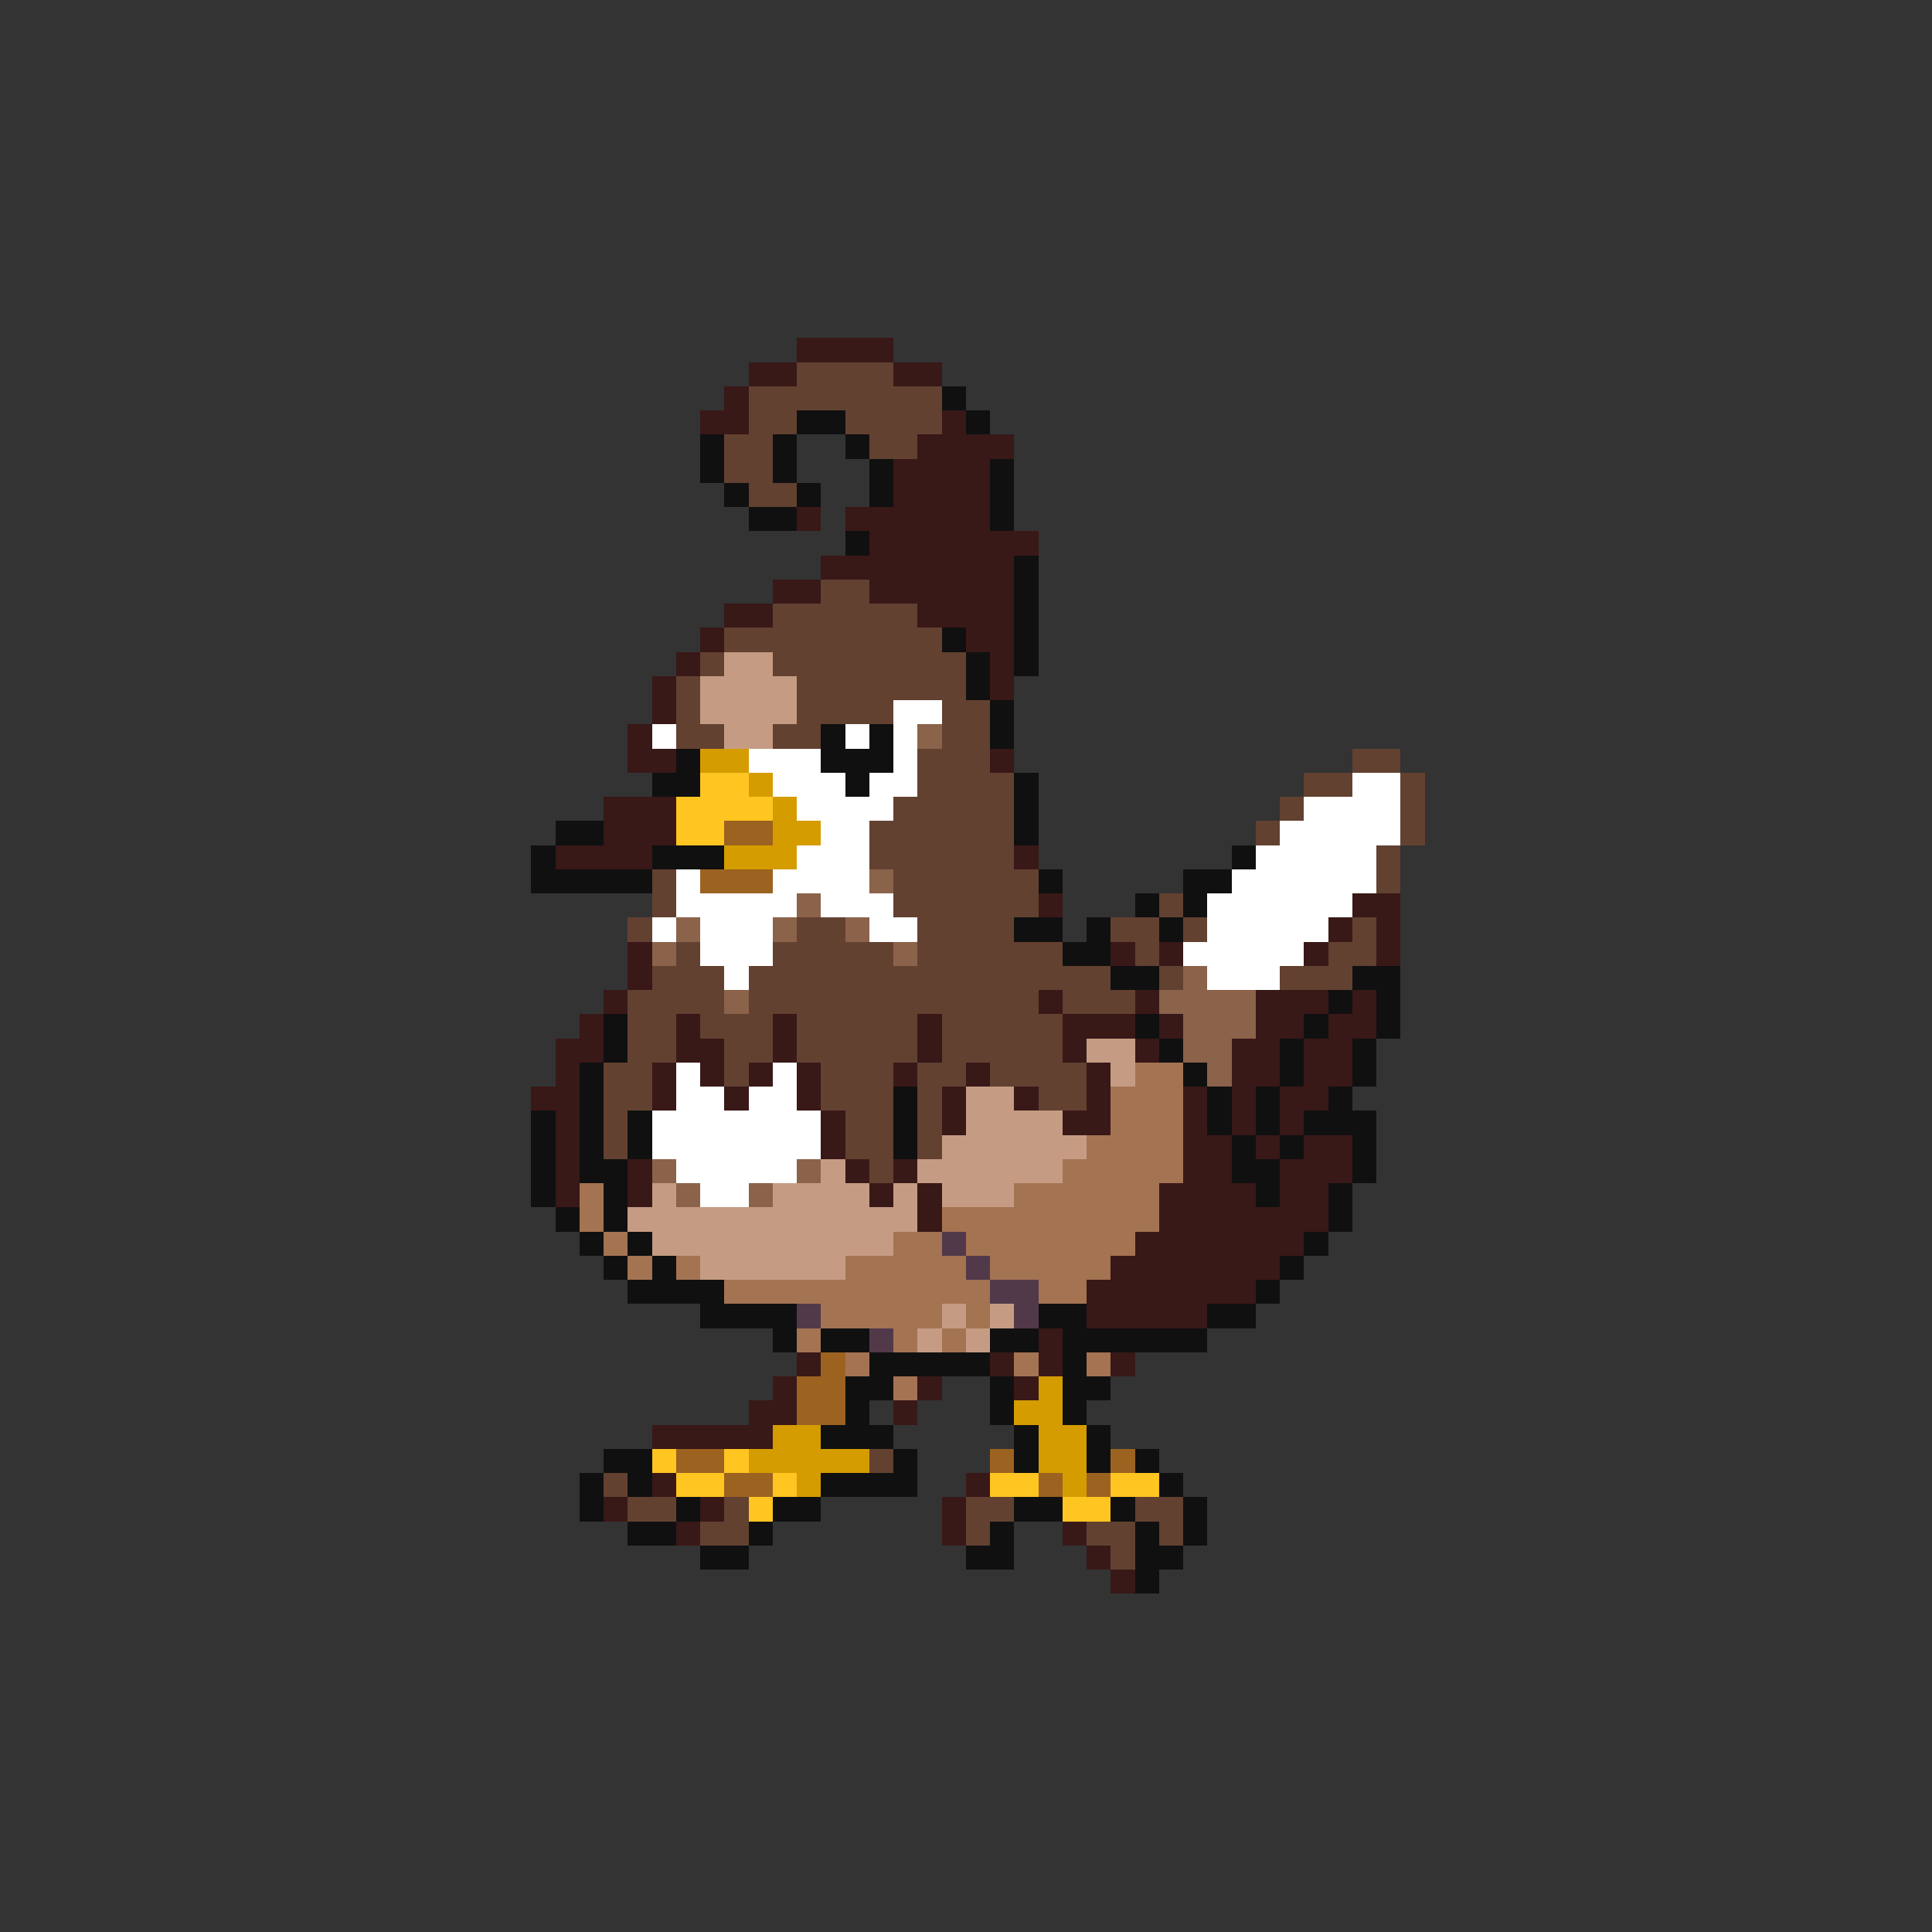 <svg xmlns="http://www.w3.org/2000/svg" viewBox="0 -0.5 80 80" shape-rendering="crispEdges">
<rect x="0" y="-0.5" width="80" height="80" fill="#333333" stroke="none"/>
<path stroke="#391818" d="M33 14h4M31 15h2M37 15h2M30 16h1M29 17h2M39 17h1M38 18h4M37 19h4M37 20h4M33 21h1M35 21h6M36 22h7M34 23h8M32 24h2M36 24h6M30 25h2M38 25h4M29 26h1M40 26h2M28 27h1M41 27h1M27 28h1M41 28h1M27 29h1M26 30h1M26 31h2M41 31h1M25 33h3M25 34h3M23 35h4M42 35h1M43 37h1M56 37h2M55 38h1M57 38h1M26 39h1M46 39h1M48 39h1M54 39h1M57 39h1M26 40h1M25 41h1M43 41h1M47 41h1M52 41h3M56 41h1M24 42h1M28 42h1M32 42h1M38 42h1M44 42h3M48 42h1M52 42h2M55 42h2M23 43h2M28 43h2M32 43h1M38 43h1M44 43h1M47 43h1M51 43h2M54 43h2M23 44h1M27 44h1M29 44h1M31 44h1M33 44h1M37 44h1M40 44h1M45 44h1M51 44h2M54 44h2M22 45h2M27 45h1M30 45h1M33 45h1M39 45h1M42 45h1M45 45h1M49 45h1M51 45h1M53 45h2M23 46h1M34 46h1M39 46h1M44 46h2M49 46h1M51 46h1M53 46h1M23 47h1M34 47h1M49 47h2M52 47h1M54 47h2M23 48h1M26 48h1M35 48h1M37 48h1M49 48h2M53 48h3M23 49h1M26 49h1M36 49h1M38 49h1M48 49h4M53 49h2M38 50h1M48 50h7M47 51h7M46 52h7M45 53h7M45 54h5M43 55h1M33 56h1M41 56h1M43 56h1M46 56h1M32 57h1M38 57h1M42 57h1M31 58h2M37 58h1M27 59h5M27 61h1M40 61h1M25 62h1M29 62h1M39 62h1M28 63h1M39 63h1M44 63h1M45 64h1M46 65h1" />
<path stroke="#624131" d="M33 15h4M31 16h8M31 17h2M35 17h4M30 18h2M36 18h2M30 19h2M31 20h2M34 24h2M32 25h6M30 26h9M29 27h1M32 27h8M28 28h1M33 28h7M28 29h1M33 29h4M39 29h2M28 30h2M32 30h2M39 30h2M38 31h3M56 31h2M38 32h4M54 32h2M58 32h1M37 33h5M53 33h1M58 33h1M36 34h6M52 34h1M58 34h1M36 35h6M57 35h1M27 36h1M37 36h6M57 36h1M27 37h1M37 37h6M48 37h1M26 38h1M33 38h2M38 38h4M46 38h2M49 38h1M56 38h1M28 39h1M32 39h5M38 39h6M47 39h1M55 39h2M27 40h3M31 40h15M48 40h1M53 40h3M26 41h4M31 41h12M44 41h3M26 42h2M29 42h3M33 42h5M39 42h5M26 43h2M30 43h2M33 43h5M39 43h5M25 44h2M30 44h1M34 44h3M38 44h2M41 44h4M25 45h2M34 45h3M38 45h1M43 45h2M25 46h1M35 46h2M38 46h1M25 47h1M35 47h2M38 47h1M36 48h1M36 60h1M25 61h1M26 62h2M30 62h1M40 62h2M47 62h2M29 63h2M40 63h1M45 63h2M48 63h1M46 64h1" />
<path stroke="#101010" d="M39 16h1M33 17h2M40 17h1M29 18h1M32 18h1M35 18h1M29 19h1M32 19h1M36 19h1M41 19h1M30 20h1M33 20h1M36 20h1M41 20h1M31 21h2M41 21h1M35 22h1M42 23h1M42 24h1M42 25h1M39 26h1M42 26h1M40 27h1M42 27h1M40 28h1M41 29h1M34 30h1M36 30h1M41 30h1M28 31h1M34 31h3M27 32h2M35 32h1M42 32h1M42 33h1M23 34h2M42 34h1M22 35h1M27 35h3M51 35h1M22 36h5M43 36h1M49 36h2M47 37h1M49 37h1M42 38h2M45 38h1M48 38h1M44 39h2M46 40h2M56 40h2M55 41h1M57 41h1M25 42h1M47 42h1M54 42h1M57 42h1M25 43h1M48 43h1M53 43h1M56 43h1M24 44h1M49 44h1M53 44h1M56 44h1M24 45h1M37 45h1M50 45h1M52 45h1M55 45h1M22 46h1M24 46h1M26 46h1M37 46h1M50 46h1M52 46h1M54 46h3M22 47h1M24 47h1M26 47h1M37 47h1M51 47h1M53 47h1M56 47h1M22 48h1M24 48h2M51 48h2M56 48h1M22 49h1M25 49h1M52 49h1M55 49h1M23 50h1M25 50h1M55 50h1M24 51h1M26 51h1M54 51h1M25 52h1M27 52h1M53 52h1M26 53h4M52 53h1M29 54h4M43 54h2M50 54h2M32 55h1M34 55h2M41 55h2M44 55h6M36 56h5M44 56h1M35 57h2M41 57h1M44 57h2M35 58h1M41 58h1M44 58h1M34 59h3M42 59h1M45 59h1M25 60h2M37 60h1M42 60h1M45 60h1M47 60h1M24 61h1M26 61h1M34 61h4M48 61h1M24 62h1M28 62h1M32 62h2M42 62h2M46 62h1M49 62h1M26 63h2M31 63h1M41 63h1M47 63h1M49 63h1M29 64h2M40 64h2M47 64h2M47 65h1" />
<path stroke="#c59c83" d="M30 27h2M29 28h4M29 29h4M30 30h2M45 43h2M46 44h1M40 45h2M40 46h4M39 47h6M34 48h1M38 48h6M27 49h1M32 49h4M37 49h1M39 49h3M26 50h12M27 51h10M29 52h6M39 54h1M41 54h1M38 55h1M40 55h1" />
<path stroke="#ffffff" d="M37 29h2M27 30h1M35 30h1M37 30h1M31 31h3M37 31h1M32 32h3M36 32h2M56 32h2M33 33h4M54 33h4M34 34h2M53 34h5M33 35h3M52 35h5M28 36h1M32 36h4M51 36h6M28 37h5M34 37h3M50 37h6M27 38h1M29 38h3M36 38h2M50 38h5M29 39h3M49 39h5M30 40h1M50 40h3M28 44h1M32 44h1M28 45h2M31 45h2M27 46h7M27 47h7M28 48h5M29 49h2" />
<path stroke="#8b624a" d="M38 30h1M36 36h1M33 37h1M28 38h1M32 38h1M35 38h1M27 39h1M37 39h1M49 40h1M30 41h1M48 41h4M49 42h3M49 43h2M50 44h1M27 48h1M33 48h1M28 49h1M31 49h1" />
<path stroke="#d59c00" d="M29 31h2M31 32h1M32 33h1M32 34h2M30 35h3M43 57h1M42 58h2M32 59h2M43 59h2M31 60h5M43 60h2M33 61h1M44 61h1" />
<path stroke="#ffc520" d="M29 32h2M28 33h4M28 34h2M27 60h1M30 60h1M28 61h2M32 61h1M41 61h2M46 61h2M31 62h1M44 62h2" />
<path stroke="#9c6220" d="M30 34h2M29 36h3M34 56h1M33 57h2M33 58h2M28 60h2M41 60h1M46 60h1M30 61h2M43 61h1M45 61h1" />
<path stroke="#a47352" d="M47 44h2M46 45h3M46 46h3M45 47h4M44 48h5M24 49h1M42 49h6M24 50h1M39 50h9M25 51h1M37 51h2M40 51h7M26 52h1M28 52h1M35 52h5M41 52h5M30 53h11M43 53h2M34 54h5M40 54h1M33 55h1M37 55h1M39 55h1M35 56h1M42 56h1M45 56h1M37 57h1" />
<path stroke="#52394a" d="M39 51h1M40 52h1M41 53h2M33 54h1M42 54h1M36 55h1" />
</svg>